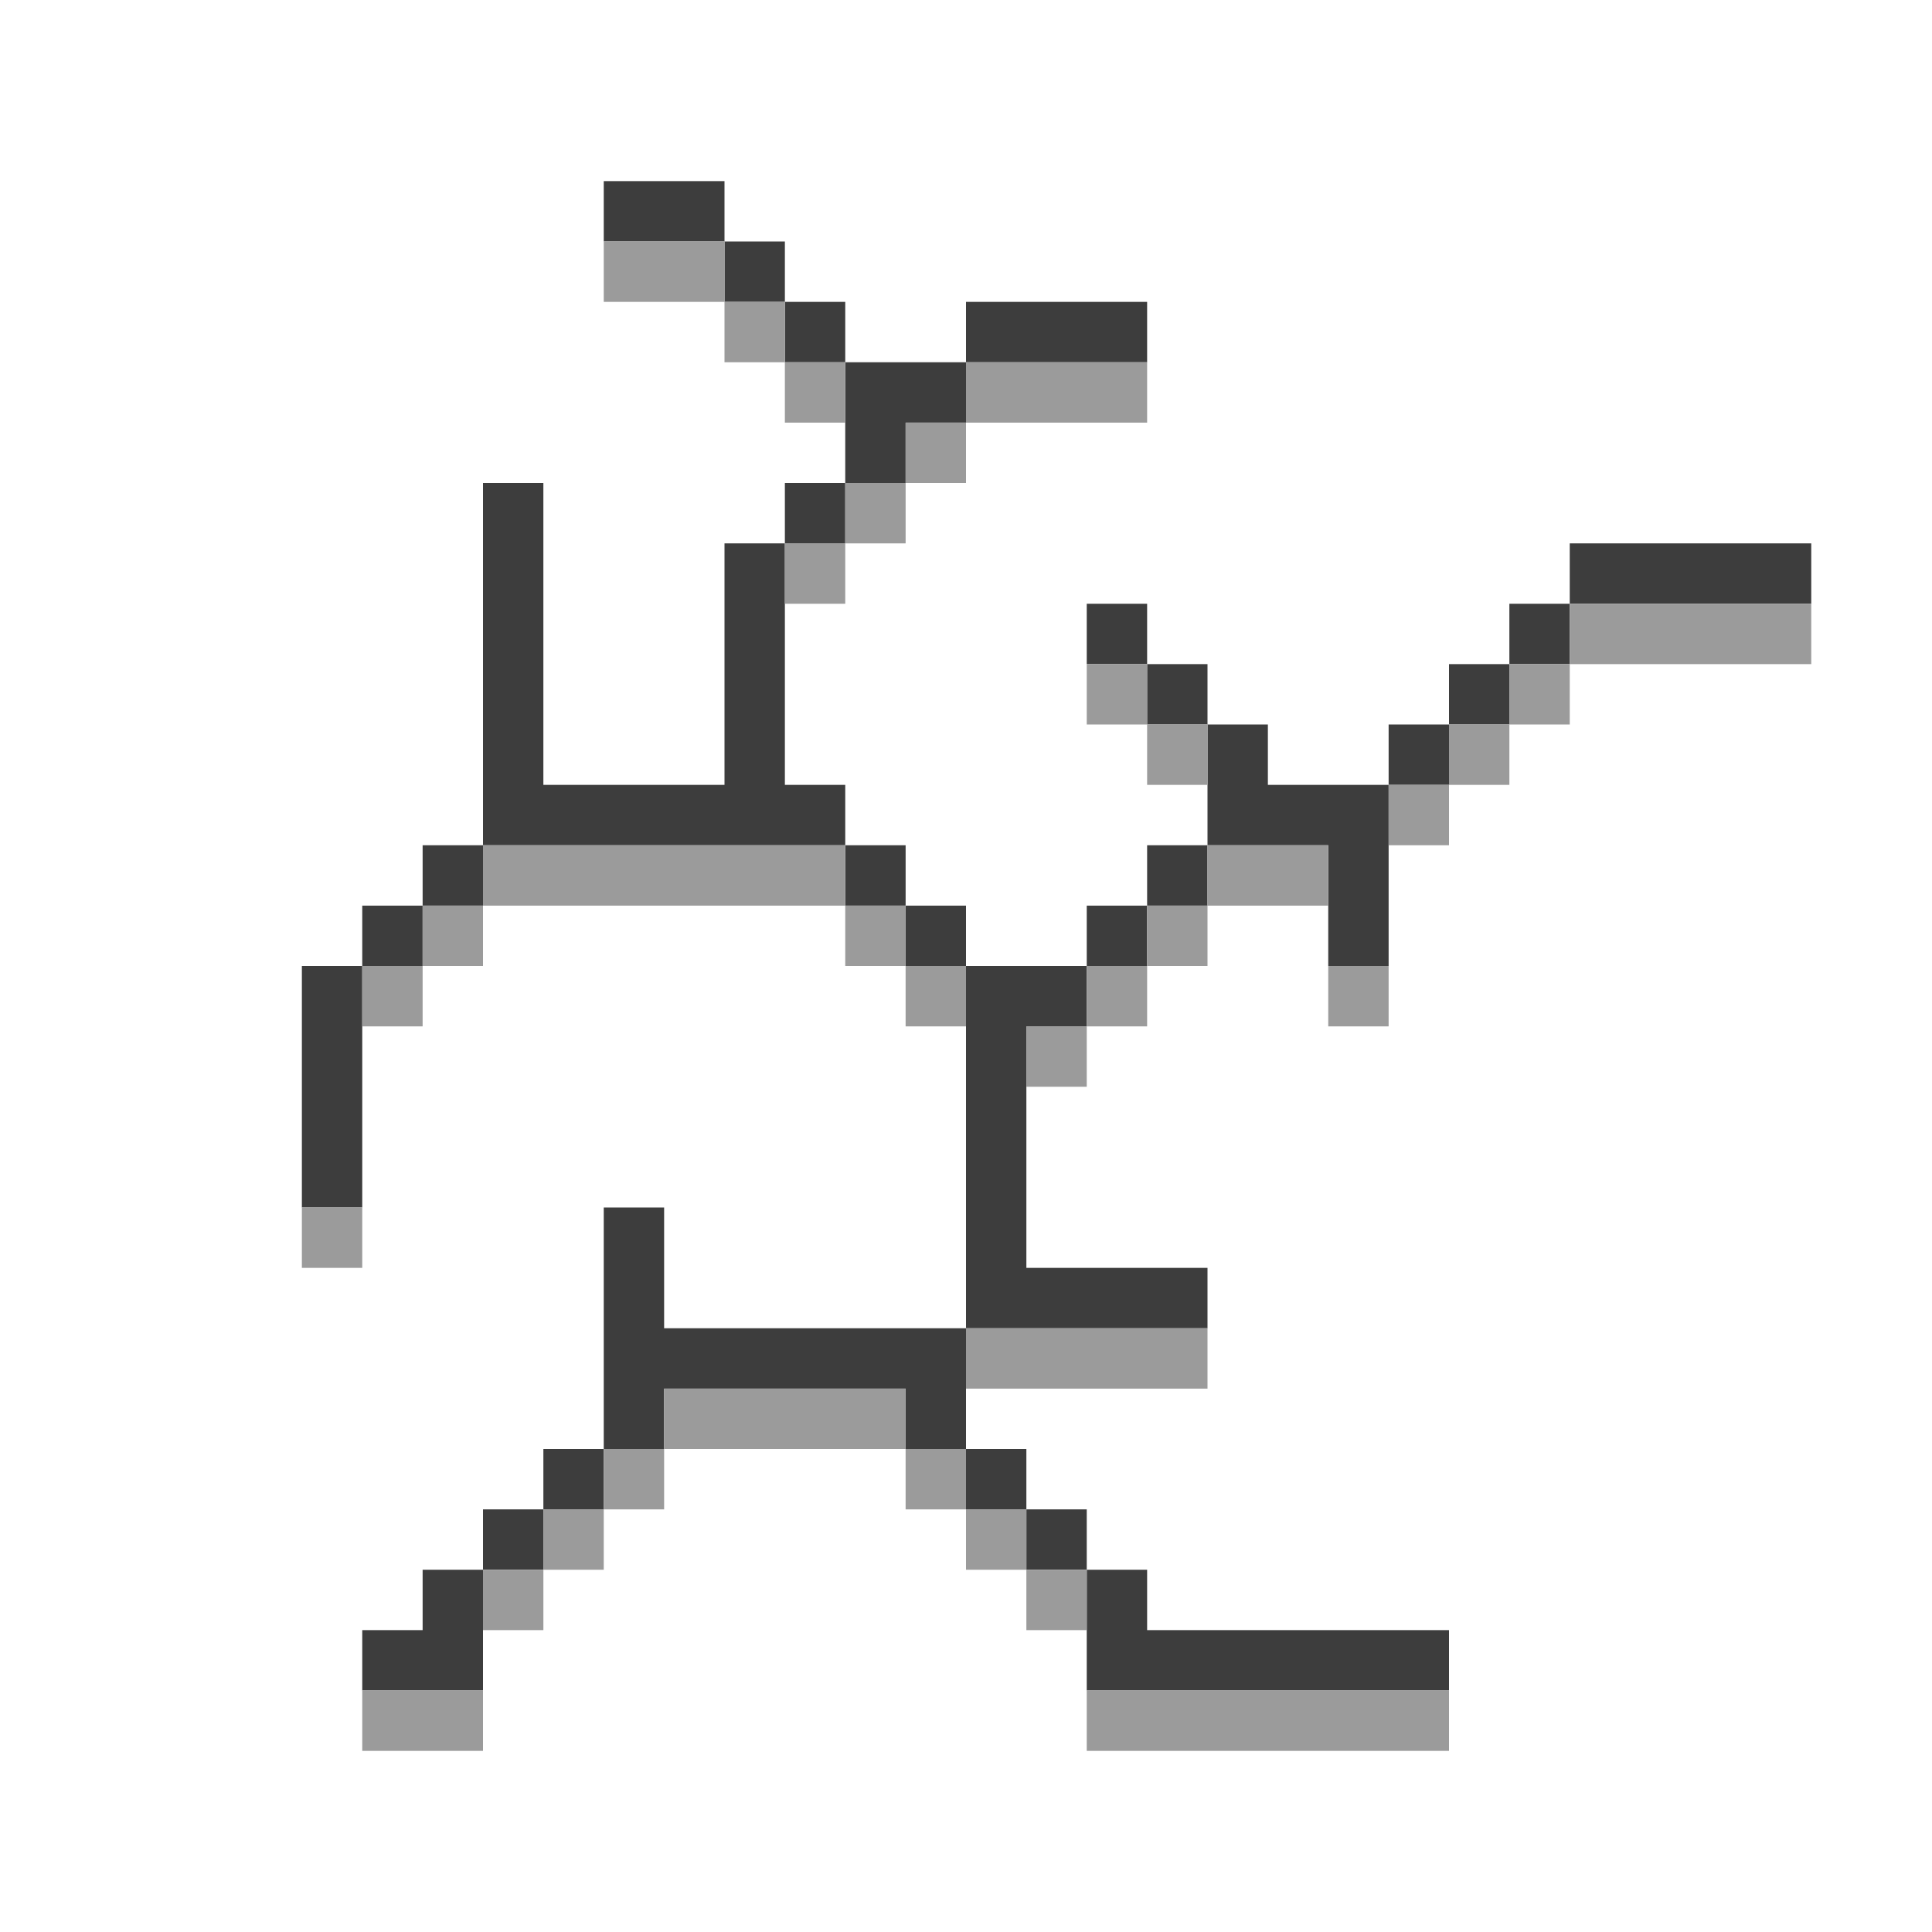 <?xml version="1.0" encoding="UTF-8" standalone="no"?>
<!DOCTYPE svg PUBLIC "-//W3C//DTD SVG 1.1//EN" 
  "http://www.w3.org/Graphics/SVG/1.1/DTD/svg11.dtd">
<svg width="32" height="32"
	 xmlns="http://www.w3.org/2000/svg" version="1.1">
 <path d="  M 6,16  L 5,16  L 5,20  L 6,20  Z  " style="fill:rgb(61, 61, 61); fill-opacity:1.000; stroke:none;" />
 <path d="  M 6,16  L 7,16  L 7,15  L 6,15  Z  " style="fill:rgb(61, 61, 61); fill-opacity:1.000; stroke:none;" />
 <path d="  M 8,26  L 7,26  L 7,27  L 6,27  L 6,28  L 8,28  Z  " style="fill:rgb(61, 61, 61); fill-opacity:1.000; stroke:none;" />
 <path d="  M 8,15  L 8,14  L 7,14  L 7,15  Z  " style="fill:rgb(61, 61, 61); fill-opacity:1.000; stroke:none;" />
 <path d="  M 14,14  L 14,13  L 13,13  L 13,9  L 12,9  L 12,13  L 9,13  L 9,8  L 8,8  L 8,14  Z  " style="fill:rgb(61, 61, 61); fill-opacity:1.000; stroke:none;" />
 <path d="  M 8,25  L 8,26  L 9,26  L 9,25  Z  " style="fill:rgb(61, 61, 61); fill-opacity:1.000; stroke:none;" />
 <path d="  M 10,25  L 10,24  L 9,24  L 9,25  Z  " style="fill:rgb(61, 61, 61); fill-opacity:1.000; stroke:none;" />
 <path d="  M 10,3  L 10,4  L 12,4  L 12,3  Z  " style="fill:rgb(61, 61, 61); fill-opacity:1.000; stroke:none;" />
 <path d="  M 11,22  L 11,20  L 10,20  L 10,24  L 11,24  L 11,23  L 15,23  L 15,24  L 16,24  L 16,22  Z  " style="fill:rgb(61, 61, 61); fill-opacity:1.000; stroke:none;" />
 <path d="  M 13,4  L 12,4  L 12,5  L 13,5  Z  " style="fill:rgb(61, 61, 61); fill-opacity:1.000; stroke:none;" />
 <path d="  M 13,5  L 13,6  L 14,6  L 14,5  Z  " style="fill:rgb(61, 61, 61); fill-opacity:1.000; stroke:none;" />
 <path d="  M 14,9  L 14,8  L 13,8  L 13,9  Z  " style="fill:rgb(61, 61, 61); fill-opacity:1.000; stroke:none;" />
 <path d="  M 16,6  L 14,6  L 14,8  L 15,8  L 15,7  L 16,7  Z  " style="fill:rgb(61, 61, 61); fill-opacity:1.000; stroke:none;" />
 <path d="  M 15,14  L 14,14  L 14,15  L 15,15  Z  " style="fill:rgb(61, 61, 61); fill-opacity:1.000; stroke:none;" />
 <path d="  M 15,15  L 15,16  L 16,16  L 16,15  Z  " style="fill:rgb(61, 61, 61); fill-opacity:1.000; stroke:none;" />
 <path d="  M 19,6  L 19,5  L 16,5  L 16,6  Z  " style="fill:rgb(61, 61, 61); fill-opacity:1.000; stroke:none;" />
 <path d="  M 16,16  L 16,22  L 20,22  L 20,21  L 17,21  L 17,17  L 18,17  L 18,16  Z  " style="fill:rgb(61, 61, 61); fill-opacity:1.000; stroke:none;" />
 <path d="  M 16,25  L 17,25  L 17,24  L 16,24  Z  " style="fill:rgb(61, 61, 61); fill-opacity:1.000; stroke:none;" />
 <path d="  M 18,25  L 17,25  L 17,26  L 18,26  Z  " style="fill:rgb(61, 61, 61); fill-opacity:1.000; stroke:none;" />
 <path d="  M 19,11  L 19,10  L 18,10  L 18,11  Z  " style="fill:rgb(61, 61, 61); fill-opacity:1.000; stroke:none;" />
 <path d="  M 19,16  L 19,15  L 18,15  L 18,16  Z  " style="fill:rgb(61, 61, 61); fill-opacity:1.000; stroke:none;" />
 <path d="  M 24,28  L 24,27  L 19,27  L 19,26  L 18,26  L 18,28  Z  " style="fill:rgb(61, 61, 61); fill-opacity:1.000; stroke:none;" />
 <path d="  M 19,12  L 20,12  L 20,11  L 19,11  Z  " style="fill:rgb(61, 61, 61); fill-opacity:1.000; stroke:none;" />
 <path d="  M 19,15  L 20,15  L 20,14  L 19,14  Z  " style="fill:rgb(61, 61, 61); fill-opacity:1.000; stroke:none;" />
 <path d="  M 20,14  L 22,14  L 22,16  L 23,16  L 23,13  L 21,13  L 21,12  L 20,12  Z  " style="fill:rgb(61, 61, 61); fill-opacity:1.000; stroke:none;" />
 <path d="  M 23,13  L 24,13  L 24,12  L 23,12  Z  " style="fill:rgb(61, 61, 61); fill-opacity:1.000; stroke:none;" />
 <path d="  M 25,12  L 25,11  L 24,11  L 24,12  Z  " style="fill:rgb(61, 61, 61); fill-opacity:1.000; stroke:none;" />
 <path d="  M 25,10  L 25,11  L 26,11  L 26,10  Z  " style="fill:rgb(61, 61, 61); fill-opacity:1.000; stroke:none;" />
 <path d="  M 30,10  L 30,9  L 26,9  L 26,10  Z  " style="fill:rgb(61, 61, 61); fill-opacity:1.000; stroke:none;" />
 <path d="  M 6,20  L 5,20  L 5,21  L 6,21  Z  " style="fill:rgb(155, 155, 155); fill-opacity:1.000; stroke:none;" />
 <path d="  M 6,16  L 6,17  L 7,17  L 7,16  Z  " style="fill:rgb(155, 155, 155); fill-opacity:1.000; stroke:none;" />
 <path d="  M 8,29  L 8,28  L 6,28  L 6,29  Z  " style="fill:rgb(155, 155, 155); fill-opacity:1.000; stroke:none;" />
 <path d="  M 7,16  L 8,16  L 8,15  L 7,15  Z  " style="fill:rgb(155, 155, 155); fill-opacity:1.000; stroke:none;" />
 <path d="  M 14,15  L 14,14  L 8,14  L 8,15  Z  " style="fill:rgb(155, 155, 155); fill-opacity:1.000; stroke:none;" />
 <path d="  M 8,27  L 9,27  L 9,26  L 8,26  Z  " style="fill:rgb(155, 155, 155); fill-opacity:1.000; stroke:none;" />
 <path d="  M 10,26  L 10,25  L 9,25  L 9,26  Z  " style="fill:rgb(155, 155, 155); fill-opacity:1.000; stroke:none;" />
 <path d="  M 12,5  L 12,4  L 10,4  L 10,5  Z  " style="fill:rgb(155, 155, 155); fill-opacity:1.000; stroke:none;" />
 <path d="  M 11,25  L 11,24  L 10,24  L 10,25  Z  " style="fill:rgb(155, 155, 155); fill-opacity:1.000; stroke:none;" />
 <path d="  M 11,23  L 11,24  L 15,24  L 15,23  Z  " style="fill:rgb(155, 155, 155); fill-opacity:1.000; stroke:none;" />
 <path d="  M 13,6  L 13,5  L 12,5  L 12,6  Z  " style="fill:rgb(155, 155, 155); fill-opacity:1.000; stroke:none;" />
 <path d="  M 14,6  L 13,6  L 13,7  L 14,7  Z  " style="fill:rgb(155, 155, 155); fill-opacity:1.000; stroke:none;" />
 <path d="  M 13,10  L 14,10  L 14,9  L 13,9  Z  " style="fill:rgb(155, 155, 155); fill-opacity:1.000; stroke:none;" />
 <path d="  M 14,9  L 15,9  L 15,8  L 14,8  Z  " style="fill:rgb(155, 155, 155); fill-opacity:1.000; stroke:none;" />
 <path d="  M 14,16  L 15,16  L 15,15  L 14,15  Z  " style="fill:rgb(155, 155, 155); fill-opacity:1.000; stroke:none;" />
 <path d="  M 15,7  L 15,8  L 16,8  L 16,7  Z  " style="fill:rgb(155, 155, 155); fill-opacity:1.000; stroke:none;" />
 <path d="  M 16,17  L 16,16  L 15,16  L 15,17  Z  " style="fill:rgb(155, 155, 155); fill-opacity:1.000; stroke:none;" />
 <path d="  M 16,25  L 16,24  L 15,24  L 15,25  Z  " style="fill:rgb(155, 155, 155); fill-opacity:1.000; stroke:none;" />
 <path d="  M 16,6  L 16,7  L 19,7  L 19,6  Z  " style="fill:rgb(155, 155, 155); fill-opacity:1.000; stroke:none;" />
 <path d="  M 20,23  L 20,22  L 16,22  L 16,23  Z  " style="fill:rgb(155, 155, 155); fill-opacity:1.000; stroke:none;" />
 <path d="  M 17,26  L 17,25  L 16,25  L 16,26  Z  " style="fill:rgb(155, 155, 155); fill-opacity:1.000; stroke:none;" />
 <path d="  M 17,18  L 18,18  L 18,17  L 17,17  Z  " style="fill:rgb(155, 155, 155); fill-opacity:1.000; stroke:none;" />
 <path d="  M 18,27  L 18,26  L 17,26  L 17,27  Z  " style="fill:rgb(155, 155, 155); fill-opacity:1.000; stroke:none;" />
 <path d="  M 19,12  L 19,11  L 18,11  L 18,12  Z  " style="fill:rgb(155, 155, 155); fill-opacity:1.000; stroke:none;" />
 <path d="  M 19,16  L 18,16  L 18,17  L 19,17  Z  " style="fill:rgb(155, 155, 155); fill-opacity:1.000; stroke:none;" />
 <path d="  M 18,29  L 24,29  L 24,28  L 18,28  Z  " style="fill:rgb(155, 155, 155); fill-opacity:1.000; stroke:none;" />
 <path d="  M 20,12  L 19,12  L 19,13  L 20,13  Z  " style="fill:rgb(155, 155, 155); fill-opacity:1.000; stroke:none;" />
 <path d="  M 19,15  L 19,16  L 20,16  L 20,15  Z  " style="fill:rgb(155, 155, 155); fill-opacity:1.000; stroke:none;" />
 <path d="  M 20,14  L 20,15  L 22,15  L 22,14  Z  " style="fill:rgb(155, 155, 155); fill-opacity:1.000; stroke:none;" />
 <path d="  M 22,17  L 23,17  L 23,16  L 22,16  Z  " style="fill:rgb(155, 155, 155); fill-opacity:1.000; stroke:none;" />
 <path d="  M 24,13  L 23,13  L 23,14  L 24,14  Z  " style="fill:rgb(155, 155, 155); fill-opacity:1.000; stroke:none;" />
 <path d="  M 24,13  L 25,13  L 25,12  L 24,12  Z  " style="fill:rgb(155, 155, 155); fill-opacity:1.000; stroke:none;" />
 <path d="  M 26,12  L 26,11  L 25,11  L 25,12  Z  " style="fill:rgb(155, 155, 155); fill-opacity:1.000; stroke:none;" />
 <path d="  M 26,10  L 26,11  L 30,11  L 30,10  Z  " style="fill:rgb(155, 155, 155); fill-opacity:1.000; stroke:none;" />
</svg>
